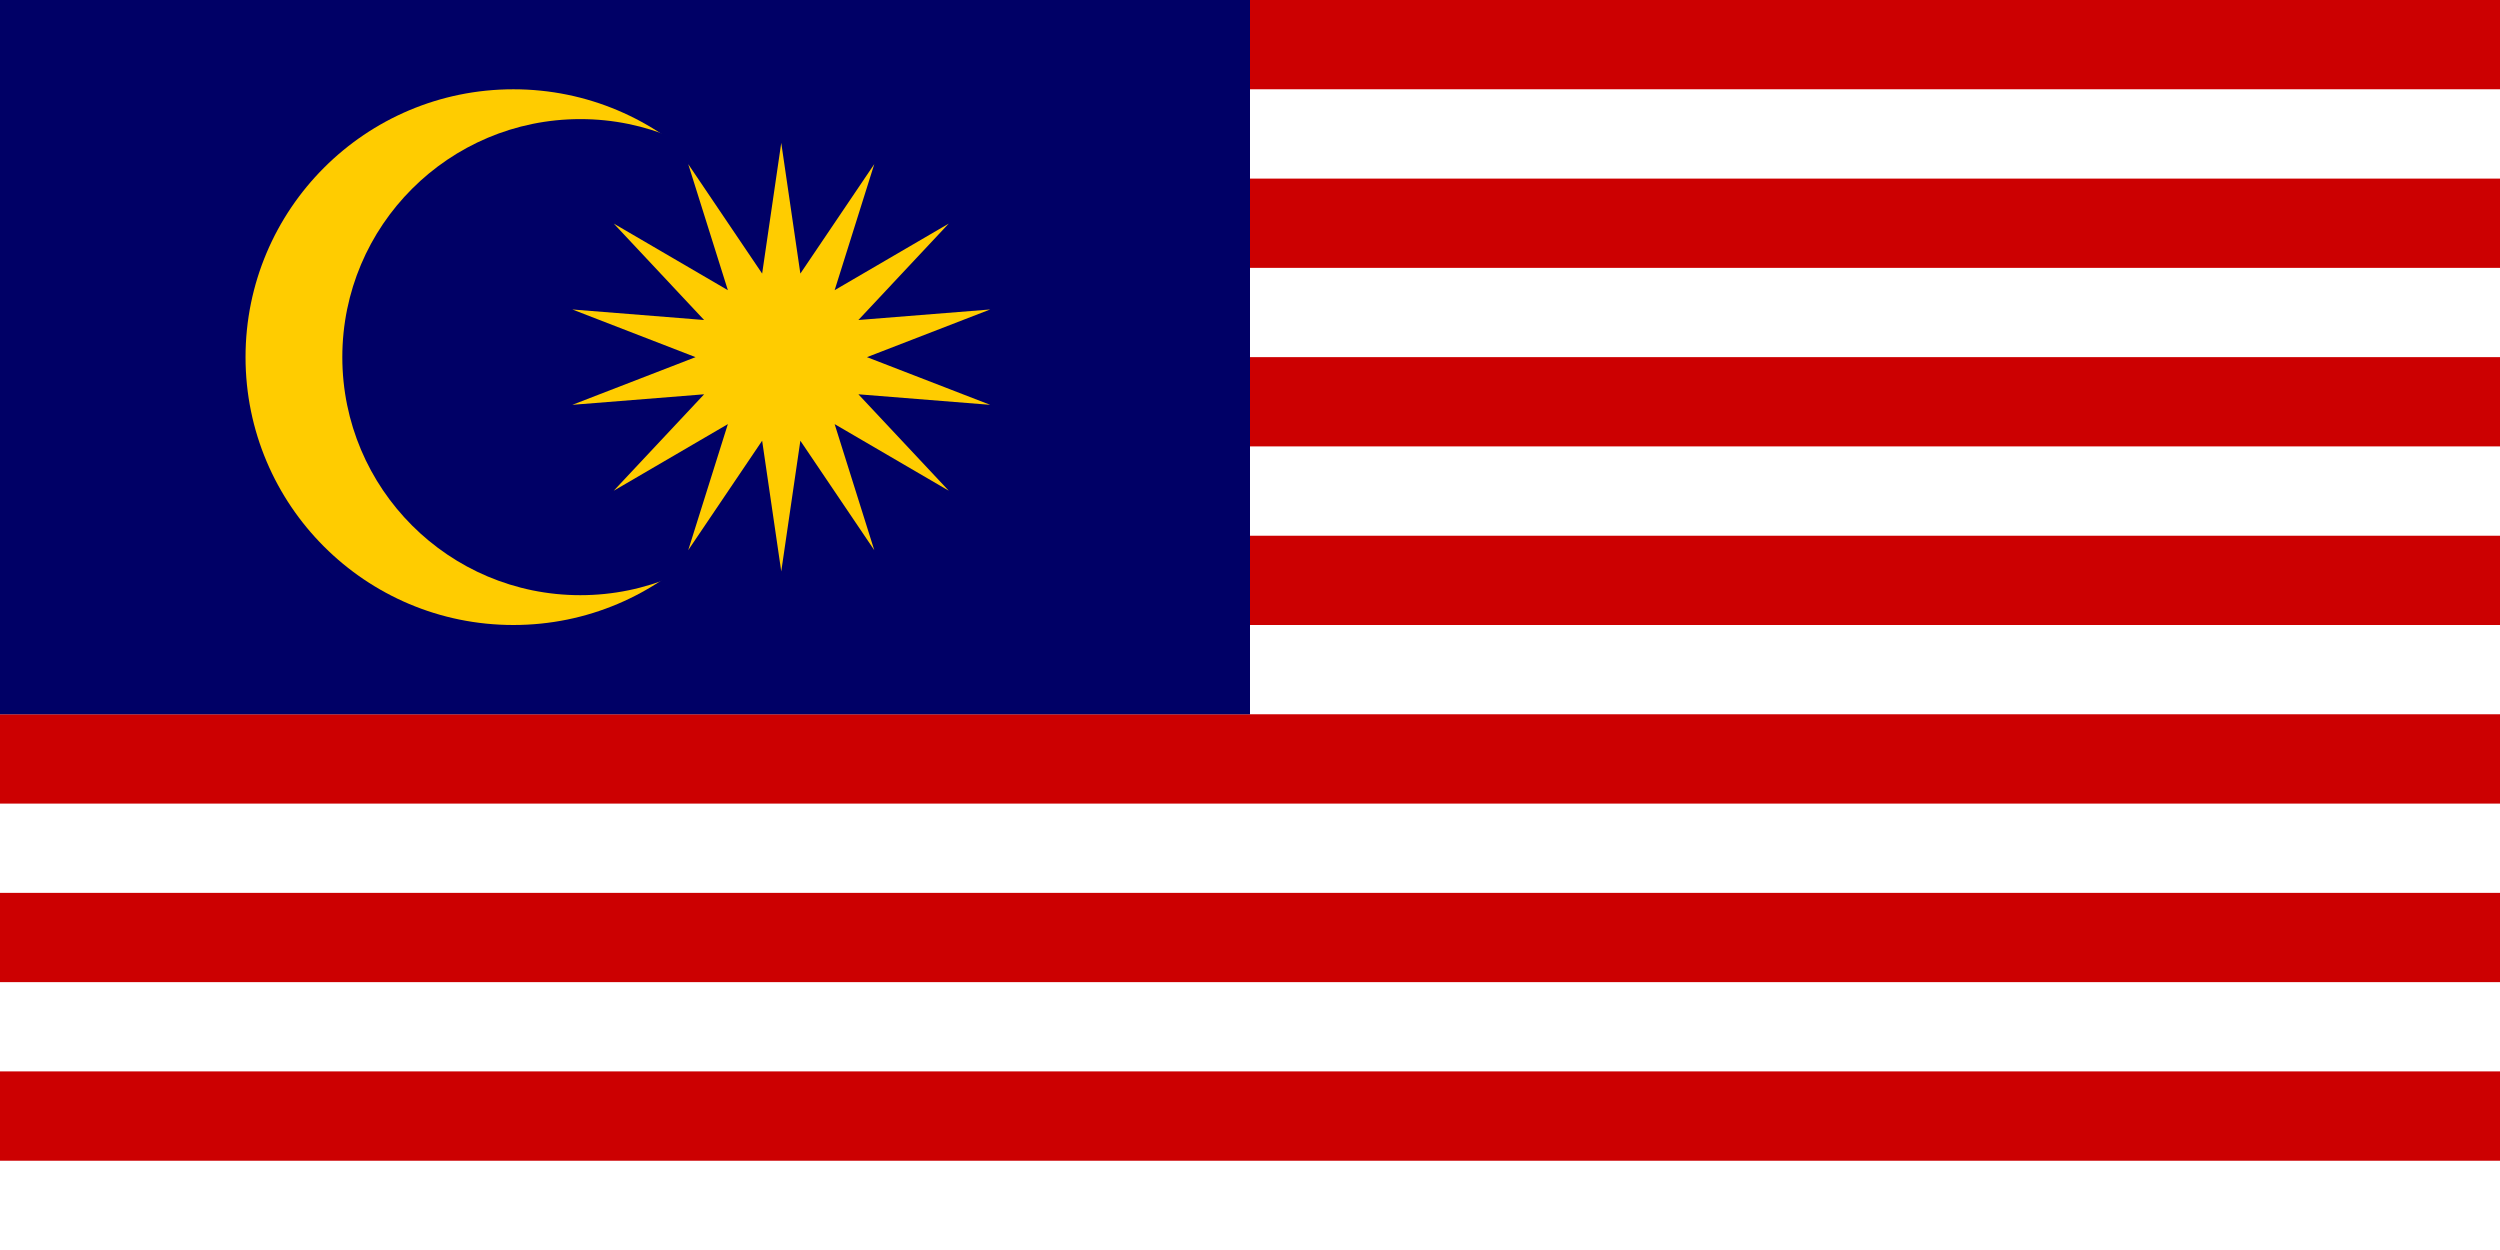 <svg xmlns="http://www.w3.org/2000/svg" width="1200" height="600" viewBox="0 0 28 14" fill="none">
    <path fill="#cc0001" d="m0 0h28v14H0z"/>
    <path d="M0,1.5h29v2H-1v2h30v2H-1v2h30v2H-1v2H28" stroke-width="1" stroke="#fff" />
    <path fill="#006" d="m0 0h14v8H0z"/>
    <circle cx="5.75" cy="4" r="3" style="fill:#fc0"/>
    <circle cx="6.50" cy="4" r="2.666" style="fill:#006"/>
    <path fill="#fc0" d="m0-1200 107 732 414-613-222 706 639-373-506 540 738-59-690 267 690 267-738-59 506 540-639-373 222 706-414-613-107 732-107-732-414 613 222-706-639 373 506-540-738 59 690-267-690-267 738 59-506-540 639 373-222-706 414 613z"
          transform="translate(8.75,4)scale(0.002)"/>
</svg>

